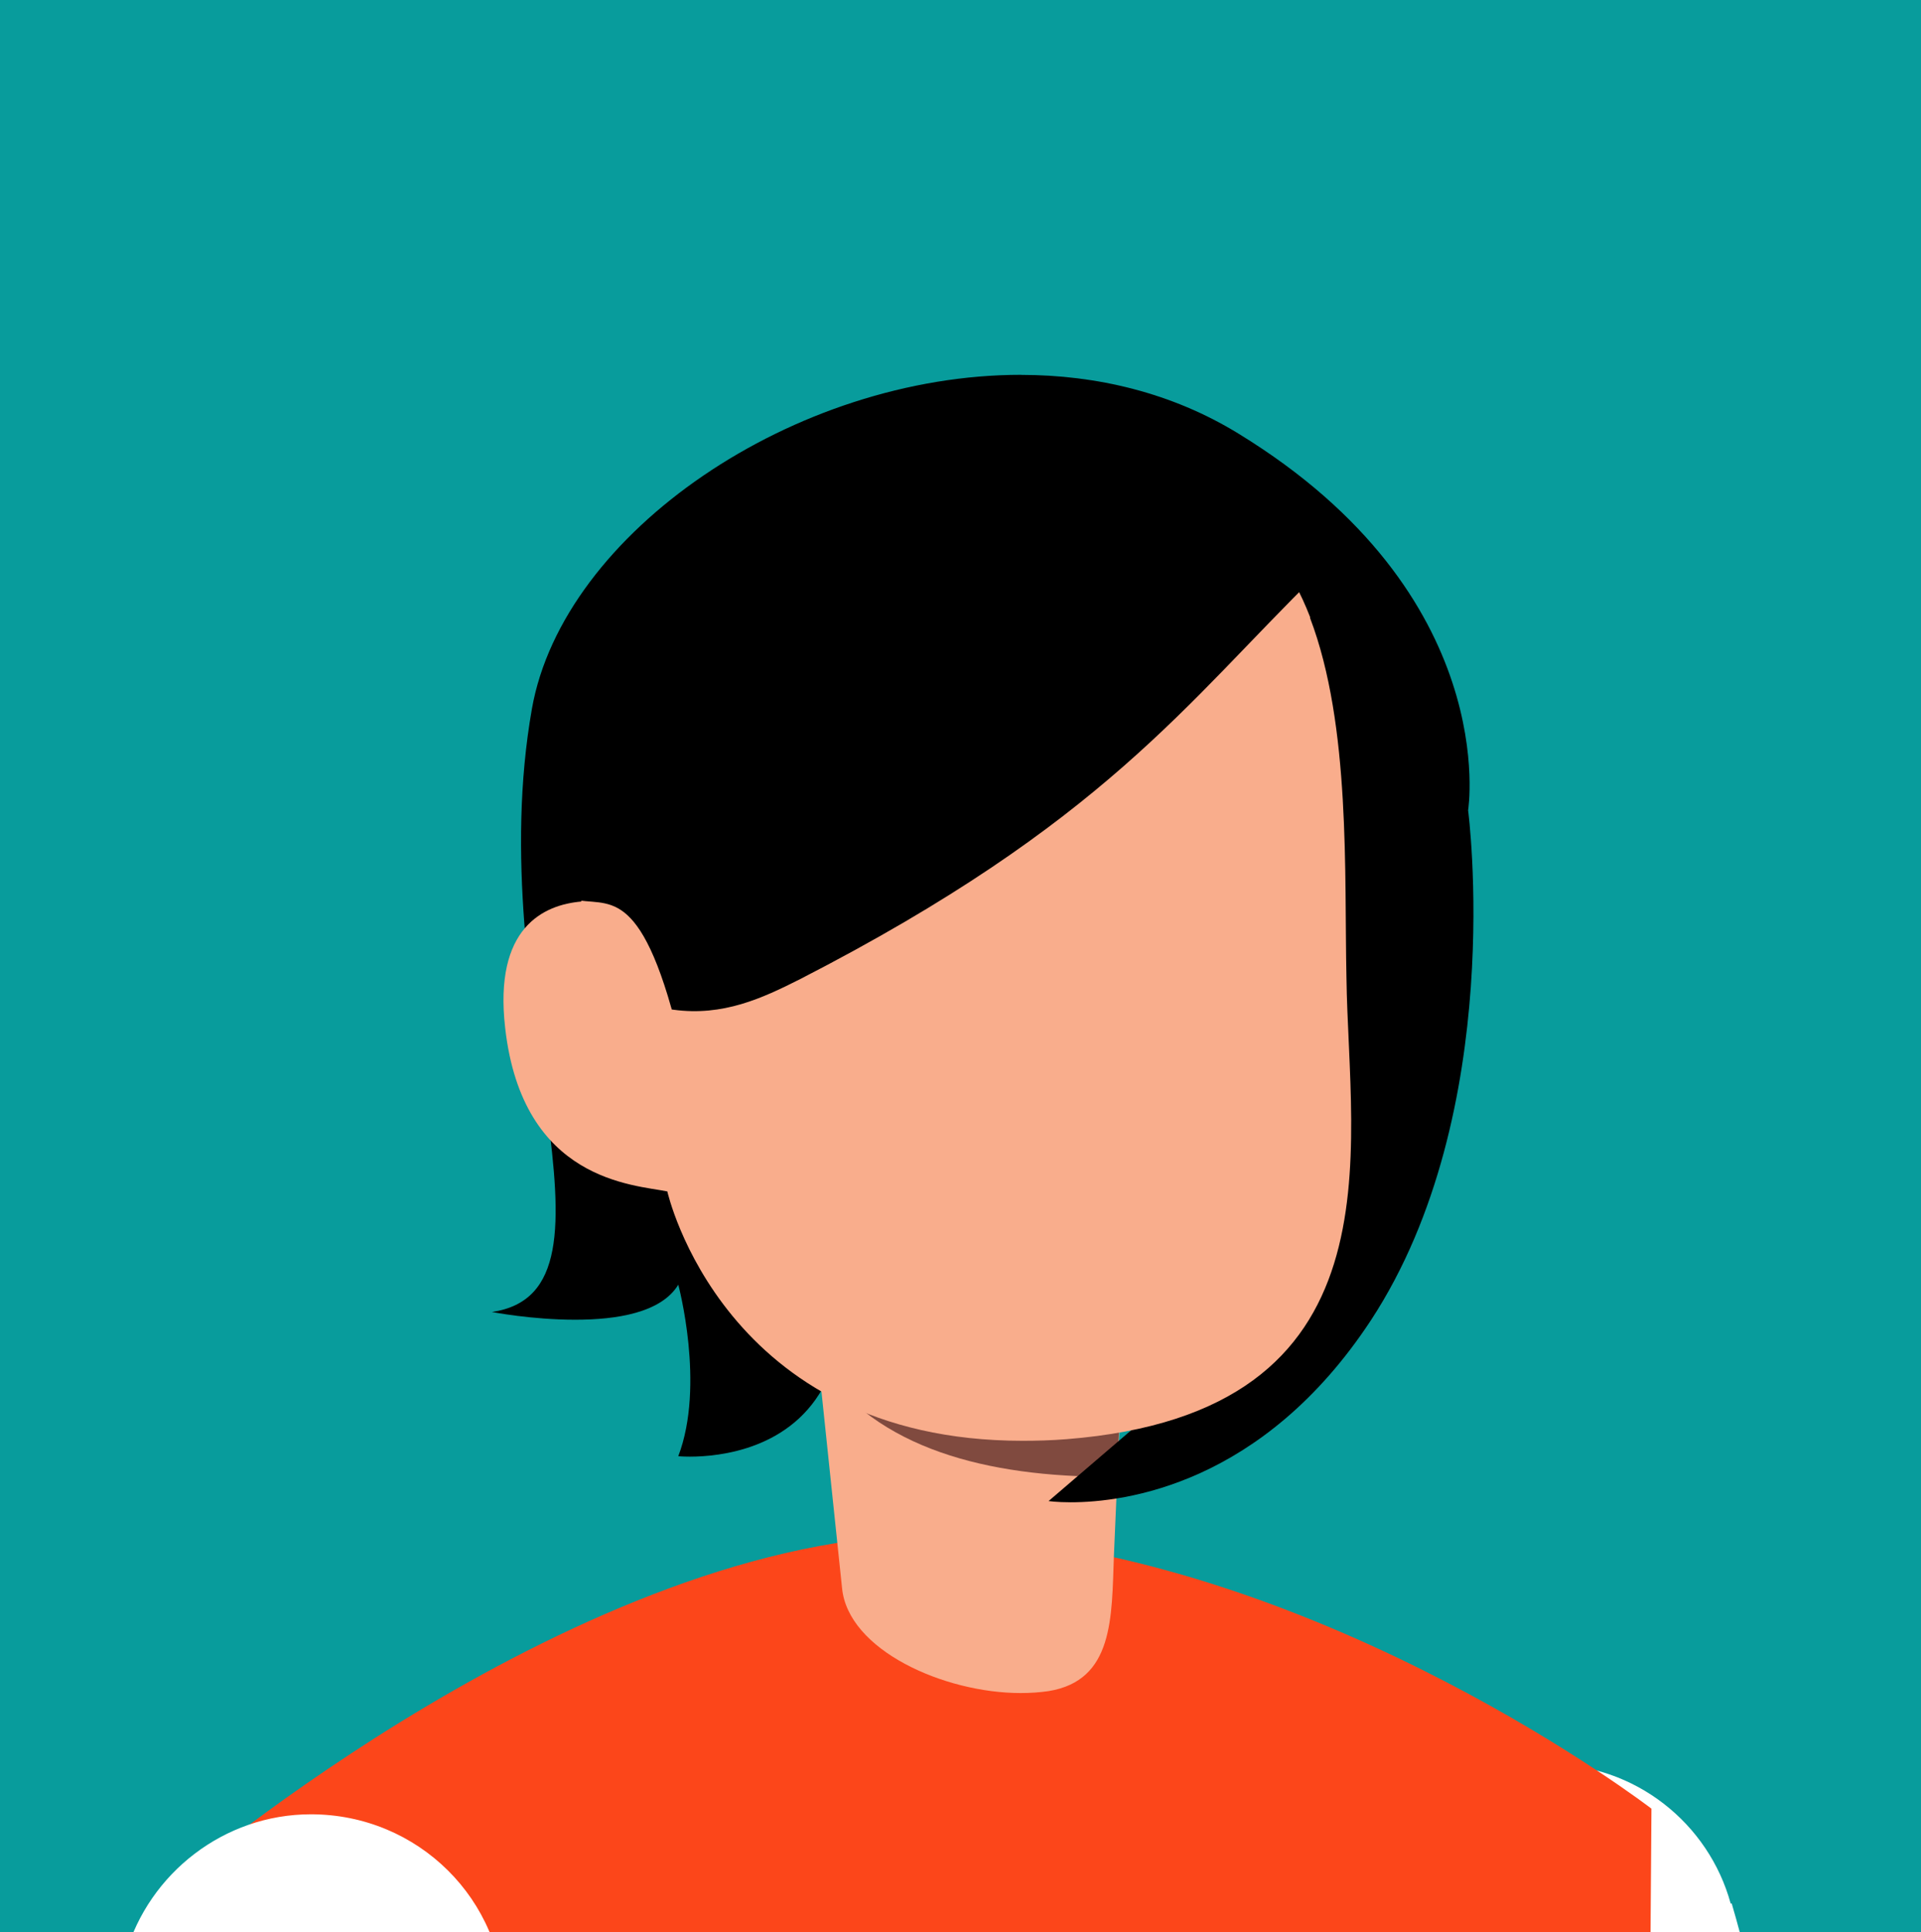 <?xml version="1.0" encoding="UTF-8" standalone="no"?>
<svg
   xmlns:dc="http://purl.org/dc/elements/1.1/"
   xmlns:cc="http://creativecommons.org/ns#"
   xmlns:rdf="http://www.w3.org/1999/02/22-rdf-syntax-ns#"
   xmlns:svg="http://www.w3.org/2000/svg"
   xmlns="http://www.w3.org/2000/svg"
   xmlns:sodipodi="http://sodipodi.sourceforge.net/DTD/sodipodi-0.dtd"
   xmlns:inkscape="http://www.inkscape.org/namespaces/inkscape"
   sodipodi:docname="women_1.svg"
   inkscape:version="1.0 (4035a4fb49, 2020-05-01)"
   id="svg1413"
   version="1.1"
   viewBox="0 0 103.968 104.551"
   height="104.551mm"
   width="103.968mm">
  <defs
     id="defs1407">
    <clipPath
       clipPathUnits="userSpaceOnUse"
       id="clipPath1378">
      <circle
         style="fill:#804a3f;fill-opacity:1;fill-rule:evenodd;stroke-width:1.403"
         id="circle1380"
         cx="165.479"
         cy="66.221"
         r="51.984" />
    </clipPath>
    <clipPath
       clipPathUnits="userSpaceOnUse"
       id="clipPath1378-3">
      <circle
         style="fill:#804a3f;fill-opacity:1;fill-rule:evenodd;stroke-width:1.403"
         id="circle1380-6"
         cx="165.479"
         cy="66.221"
         r="51.984" />
    </clipPath>
  </defs>
  <sodipodi:namedview
     inkscape:window-maximized="1"
     inkscape:window-y="0"
     inkscape:window-x="0"
     inkscape:window-height="1006"
     inkscape:window-width="1920"
     fit-margin-bottom="0"
     fit-margin-right="0"
     fit-margin-left="0"
     fit-margin-top="0"
     showgrid="false"
     inkscape:document-rotation="0"
     inkscape:current-layer="layer1"
     inkscape:document-units="mm"
     inkscape:cy="227.04798"
     inkscape:cx="393.77271"
     inkscape:zoom="0.98994949"
     inkscape:pageshadow="2"
     inkscape:pageopacity="0.0"
     borderopacity="1.0"
     bordercolor="#666666"
     pagecolor="#ffffff"
     id="base"
     inkscape:snap-global="false" />
  <g
     transform="translate(-53.849,-95.891)"
     id="layer1"
     inkscape:groupmode="layer"
     inkscape:label="Warstwa 1">
    <rect
       style="fill:#089c9c;fill-rule:evenodd;stroke-width:1.37"
       id="rect846"
       width="117.599"
       height="111.986"
       x="51.177"
       y="95.624" />
    <circle
       style="fill:#089c9c;fill-opacity:1;fill-rule:evenodd;stroke-width:1.403"
       id="path1173-0"
       cx="105.833"
       cy="147.875"
       r="51.984" />
    <path
       style="fill:#ffffff;fill-opacity:1;fill-rule:evenodd;stroke:none;stroke-width:1.886"
       d="m 137.615,191.356 c -5.677,0 -10.28,4.659 -10.28,10.43 0,0.868 0.113,1.754 0.302,2.565 2.433,11.166 4.923,29.424 6.168,38.006 1.811,-0.245 14.882,-2.565 20.37,-5.828 -2.245,-15.674 -4.055,-28.971 -6.602,-37.629 h -0.057 c -1.188,-4.338 -5.168,-7.545 -9.902,-7.545 z"
       id="path29-4" />
    <path
       style="fill:#fc461a;fill-opacity:1;fill-rule:evenodd;stroke:none;stroke-width:1.886"
       d="m 104.467,178.943 c -19.05,0 -40.741,18.541 -40.741,18.541 l 10.355,52.209 c 0,0 -3.206,32.498 -2.697,38.534 0.471,5.225 3.093,5.602 3.829,5.602 0.113,0 0.189,-0.021 0.189,-0.021 v 9.431 c 0,0 15.391,3.64 34.856,3.64 15.504,0 32.706,-3.452 33.328,-5.074 l 0.132,-7.733 c 0,0 6.979,-3.15 8.412,-10.883 1.509,-7.714 -8.28,-27.764 -8.789,-36.629 -0.49,-8.922 -0.113,-52.793 -0.113,-52.793 0,0 -17.409,-13.392 -36.874,-14.769 -0.622,-0.036 -1.264,-0.057 -1.886,-0.057 z"
       id="path55-1" />
    <path
       id="path250"
       d="m 86.831,134.356 -0.159,0.364 c 0,0 0.159,-0.114 0.342,-0.364 z"
       style="fill:#f9ad8c;fill-opacity:1;fill-rule:evenodd;stroke:none;stroke-width:2.279" />
    <path
       style="fill:#ffffff;fill-opacity:1;fill-rule:evenodd;stroke:none;stroke-width:1.886"
       d="m 70.675,194.072 c -4.715,0 -8.752,3.206 -10.015,7.526 -2.584,8.657 -7.582,23.068 -7.582,37.421 0,0 10.355,6.055 20.88,6.055 0.811,0 1.603,-0.036 2.395,-0.113 0,0 2.018,-26.746 4.489,-37.912 h -0.076 c 0.264,-0.811 0.377,-1.698 0.377,-2.622 0,-5.715 -4.659,-10.355 -10.468,-10.355 z"
       id="path83-4" />
    <path
       id="path61"
       d="m 96.983,158.554 2.438,23.262 c 0.313,3.378 5.537,5.694 9.664,5.694 0.523,0 1.027,-0.033 1.515,-0.105 3.535,-0.575 3.413,-3.987 3.535,-7.313 l 0.505,-11.701 0.174,-0.801 z"
       style="fill:#f9ad8c;fill-opacity:1;fill-rule:evenodd;stroke:none;stroke-width:1.741" />
    <path
       id="path63"
       d="m 96.983,158.554 1.167,11.039 c 3.117,4.736 9.194,6.216 15.775,6.216 0.122,0 0.243,0 0.366,0 l 0.348,-7.313 0.174,-0.818 z"
       style="fill:#804a3f;fill-opacity:1;fill-rule:evenodd;stroke:none;stroke-width:1.741" />
    <path
       id="path242"
       d="m 109.111,116.174 c -12.232,0 -24.781,8.508 -26.474,18.073 -2.799,15.891 5.733,31.496 -2.167,32.642 0,0 2.144,0.419 4.514,0.419 2.234,0 4.649,-0.375 5.575,-1.895 0,0 1.467,5.444 0,9.279 0,0 0.226,0.025 0.632,0.025 1.557,0 5.552,-0.375 7.358,-4.033 l 18.687,0.75 -6.635,5.686 c 0,0 0.429,0.067 1.196,0.067 2.889,0 10.382,-0.926 16.25,-9.852 7.403,-11.307 5.259,-27.595 5.259,-27.595 0,0 1.873,-11.637 -12.436,-20.388 -3.588,-2.204 -7.673,-3.174 -11.759,-3.174 z"
       style="fill:#000000;fill-opacity:1;fill-rule:evenodd;stroke:none;stroke-width:2.23" />
    <path
       id="path65"
       d="m 106.333,119.83 c -9.246,0 -15.479,3.9 -19.728,10.325 -3.482,5.171 -2.037,12.014 -1.288,14.522 -2.037,0.174 -4.753,1.393 -4.127,6.843 0.94,8.306 6.982,8.48 8.776,8.845 0,0 3.012,13.494 19.223,13.494 0.766,0 1.55,-0.02 2.385,-0.087 18.283,-1.445 15.27,-15.566 15.148,-24.969 -0.122,-5.589 0.243,-13.651 -1.968,-19.466 0,0 0,-0.053 0,-0.053 -0.993,-2.56 -2.507,-4.719 -4.771,-6.042 -2.438,-1.741 -5.85,-2.908 -10.97,-3.308 -0.923,-0.07 -1.811,-0.105 -2.681,-0.105 z"
       style="fill:#f9ad8c;fill-opacity:1;fill-rule:evenodd;stroke:none;stroke-width:1.741" />
    <path
       sodipodi:nodetypes="ccccc"
       id="path38"
       d="m 84.492,144.306 c -5.034,-24.109 25.795,-32.638 40.536,-17.437 -7.073,6.929 -11.496,13.428 -27.935,21.874 -2.053,1.038 -4.137,2.002 -6.772,1.645 -2.047,-7.208 -3.913,-5.376 -5.83,-6.082"
       style="fill:#000000;stroke:#000000;stroke-width:0.292px;stroke-linecap:butt;stroke-linejoin:miter;stroke-opacity:1" />
  </g>
</svg>
